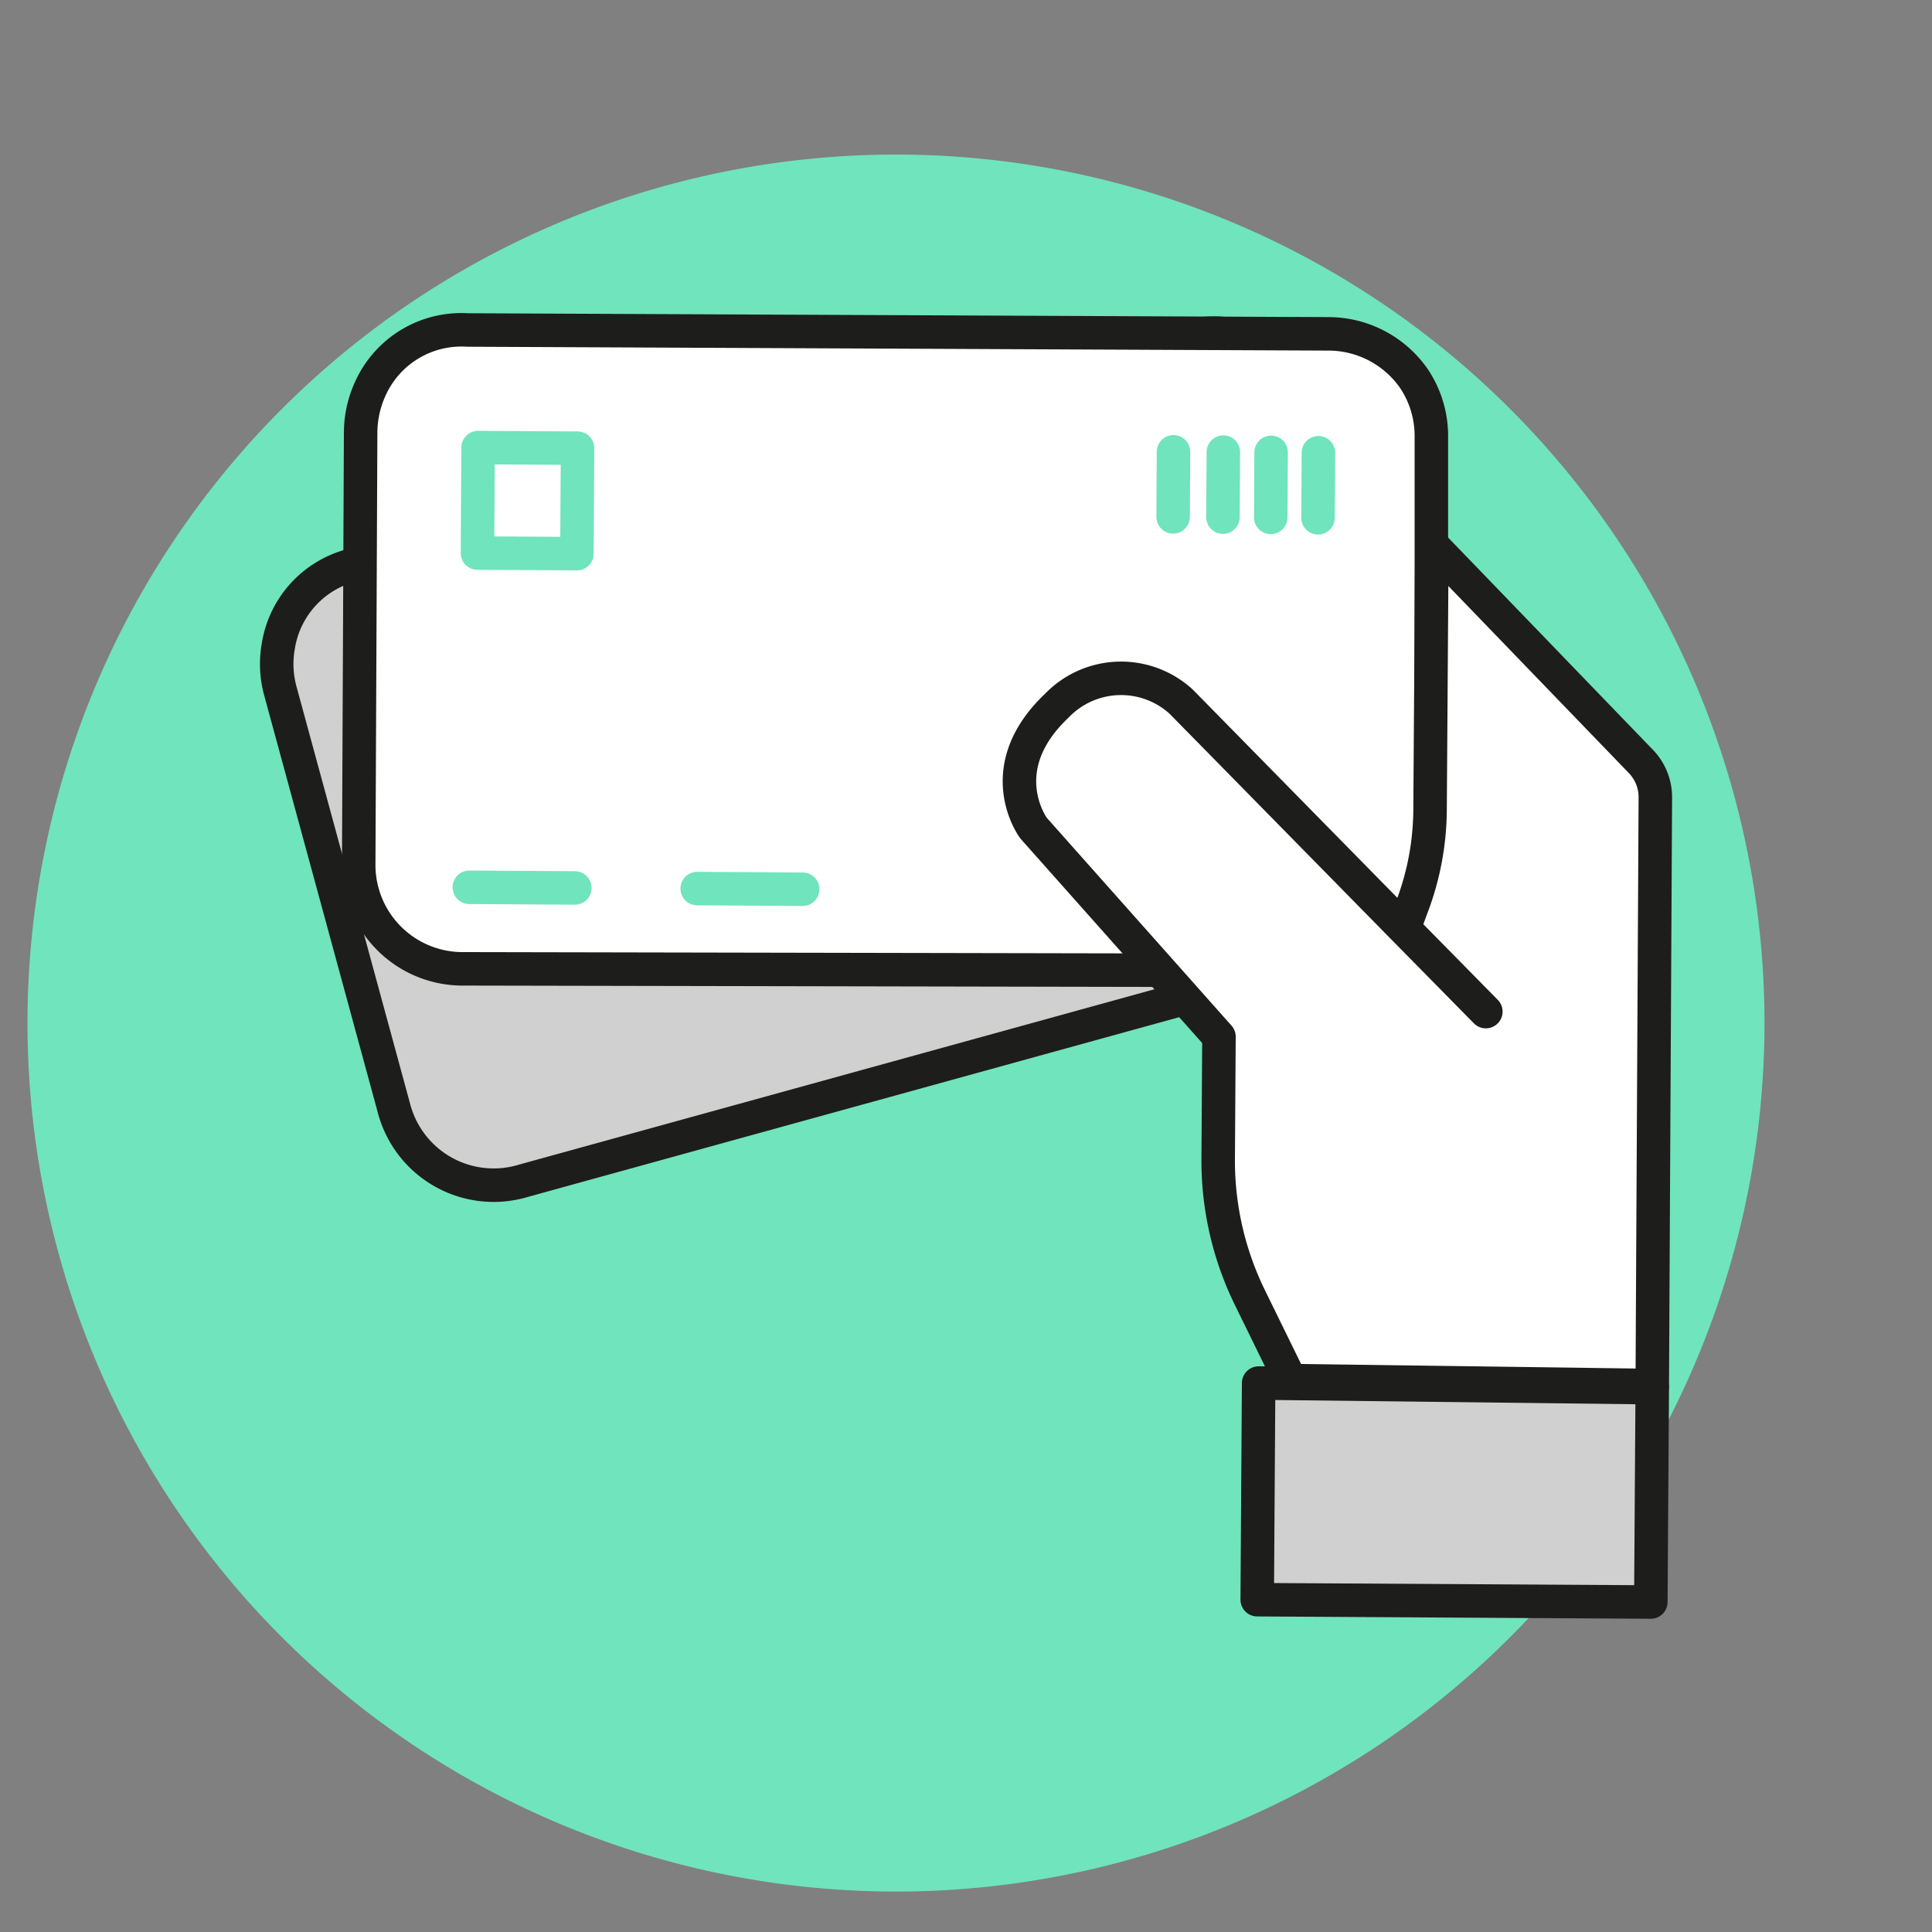 <svg viewBox="0 0 150 150" xmlns="http://www.w3.org/2000/svg"><rect x="0" y="0" width="150" height="150" fill="#808080" stroke="none"/><path d="m69.49 12a67.43 67.43 0 1 0 .15 0z" fill="#70e4bc"/><g stroke-linecap="round" stroke-linejoin="round" stroke-width="2.6"><path d="m27.59 43.82 64.5-17.66a8 8 0 0 1 7.31 1.58 8 8 0 0 1 2.51 4l8.93 32a5.75 5.75 0 0 1 .16.65 8.23 8.23 0 0 1 -5.92 9.5l-64.39 17.77a8 8 0 0 1 -10.1-5.61l-8.81-32.35a7.92 7.92 0 0 1 -.18-3.49 7.73 7.73 0 0 1 5.99-6.39z" fill="#d0d0d0" stroke="#1d1d1b"/><path d="m36.29 25.62 66.87.3a8.09 8.09 0 0 1 6.63 3.49 8 8 0 0 1 1.34 4.51v33.2a4.25 4.25 0 0 1 0 .67 8.22 8.22 0 0 1 -8.25 7.56l-66.81-.13a8.07 8.07 0 0 1 -8.22-8.12l.15-33.53a8.23 8.23 0 0 1 .76-3.41 7.75 7.75 0 0 1 7.53-4.54z" fill="#fff" stroke="#1d1d1b"/><path d="m97.72 107.38 30.56.36-.11 16.64-30.56-.18z" fill="#d0d0d0" stroke="#1d1d1b"/><path d="m111.17 42.3 16.23 16.82a4 4 0 0 1 1.12 2.79l-.24 45.66-28.08-.38-3.15-6.43a24.16 24.16 0 0 1 -2.47-10.76l.06-9.51-14.4-16.2s-3.4-4.57 1.81-9.5a6.92 6.92 0 0 1 9.65-.32l17.3 17.61 6.36 6.46-6.36-6.46.66-1.78a21.54 21.54 0 0 0 1.37-7.49z" fill="#fff" stroke="#1d1d1b"/><path d="m36.86 35.01h8.19v7.72h-8.19z" fill="#fff" stroke="#70e4bc" transform="matrix(.006 -1 1 .006 1.84 79.59)"/><path d="m91.11 35.08-.03 5.05" fill="#fff" stroke="#70e4bc"/><path d="m94.98 35.1-.03 5.05" fill="#fff" stroke="#70e4bc"/><path d="m98.69 35.12-.03 5.05" fill="#fff" stroke="#70e4bc"/><path d="m102.36 35.15-.03 5.05" fill="#fff" stroke="#70e4bc"/><path d="m36.44 68.89 8.19.05" fill="#fff" stroke="#70e4bc"/><path d="m54.13 68.99 8.19.05" fill="#fff" stroke="#70e4bc"/></g></svg>